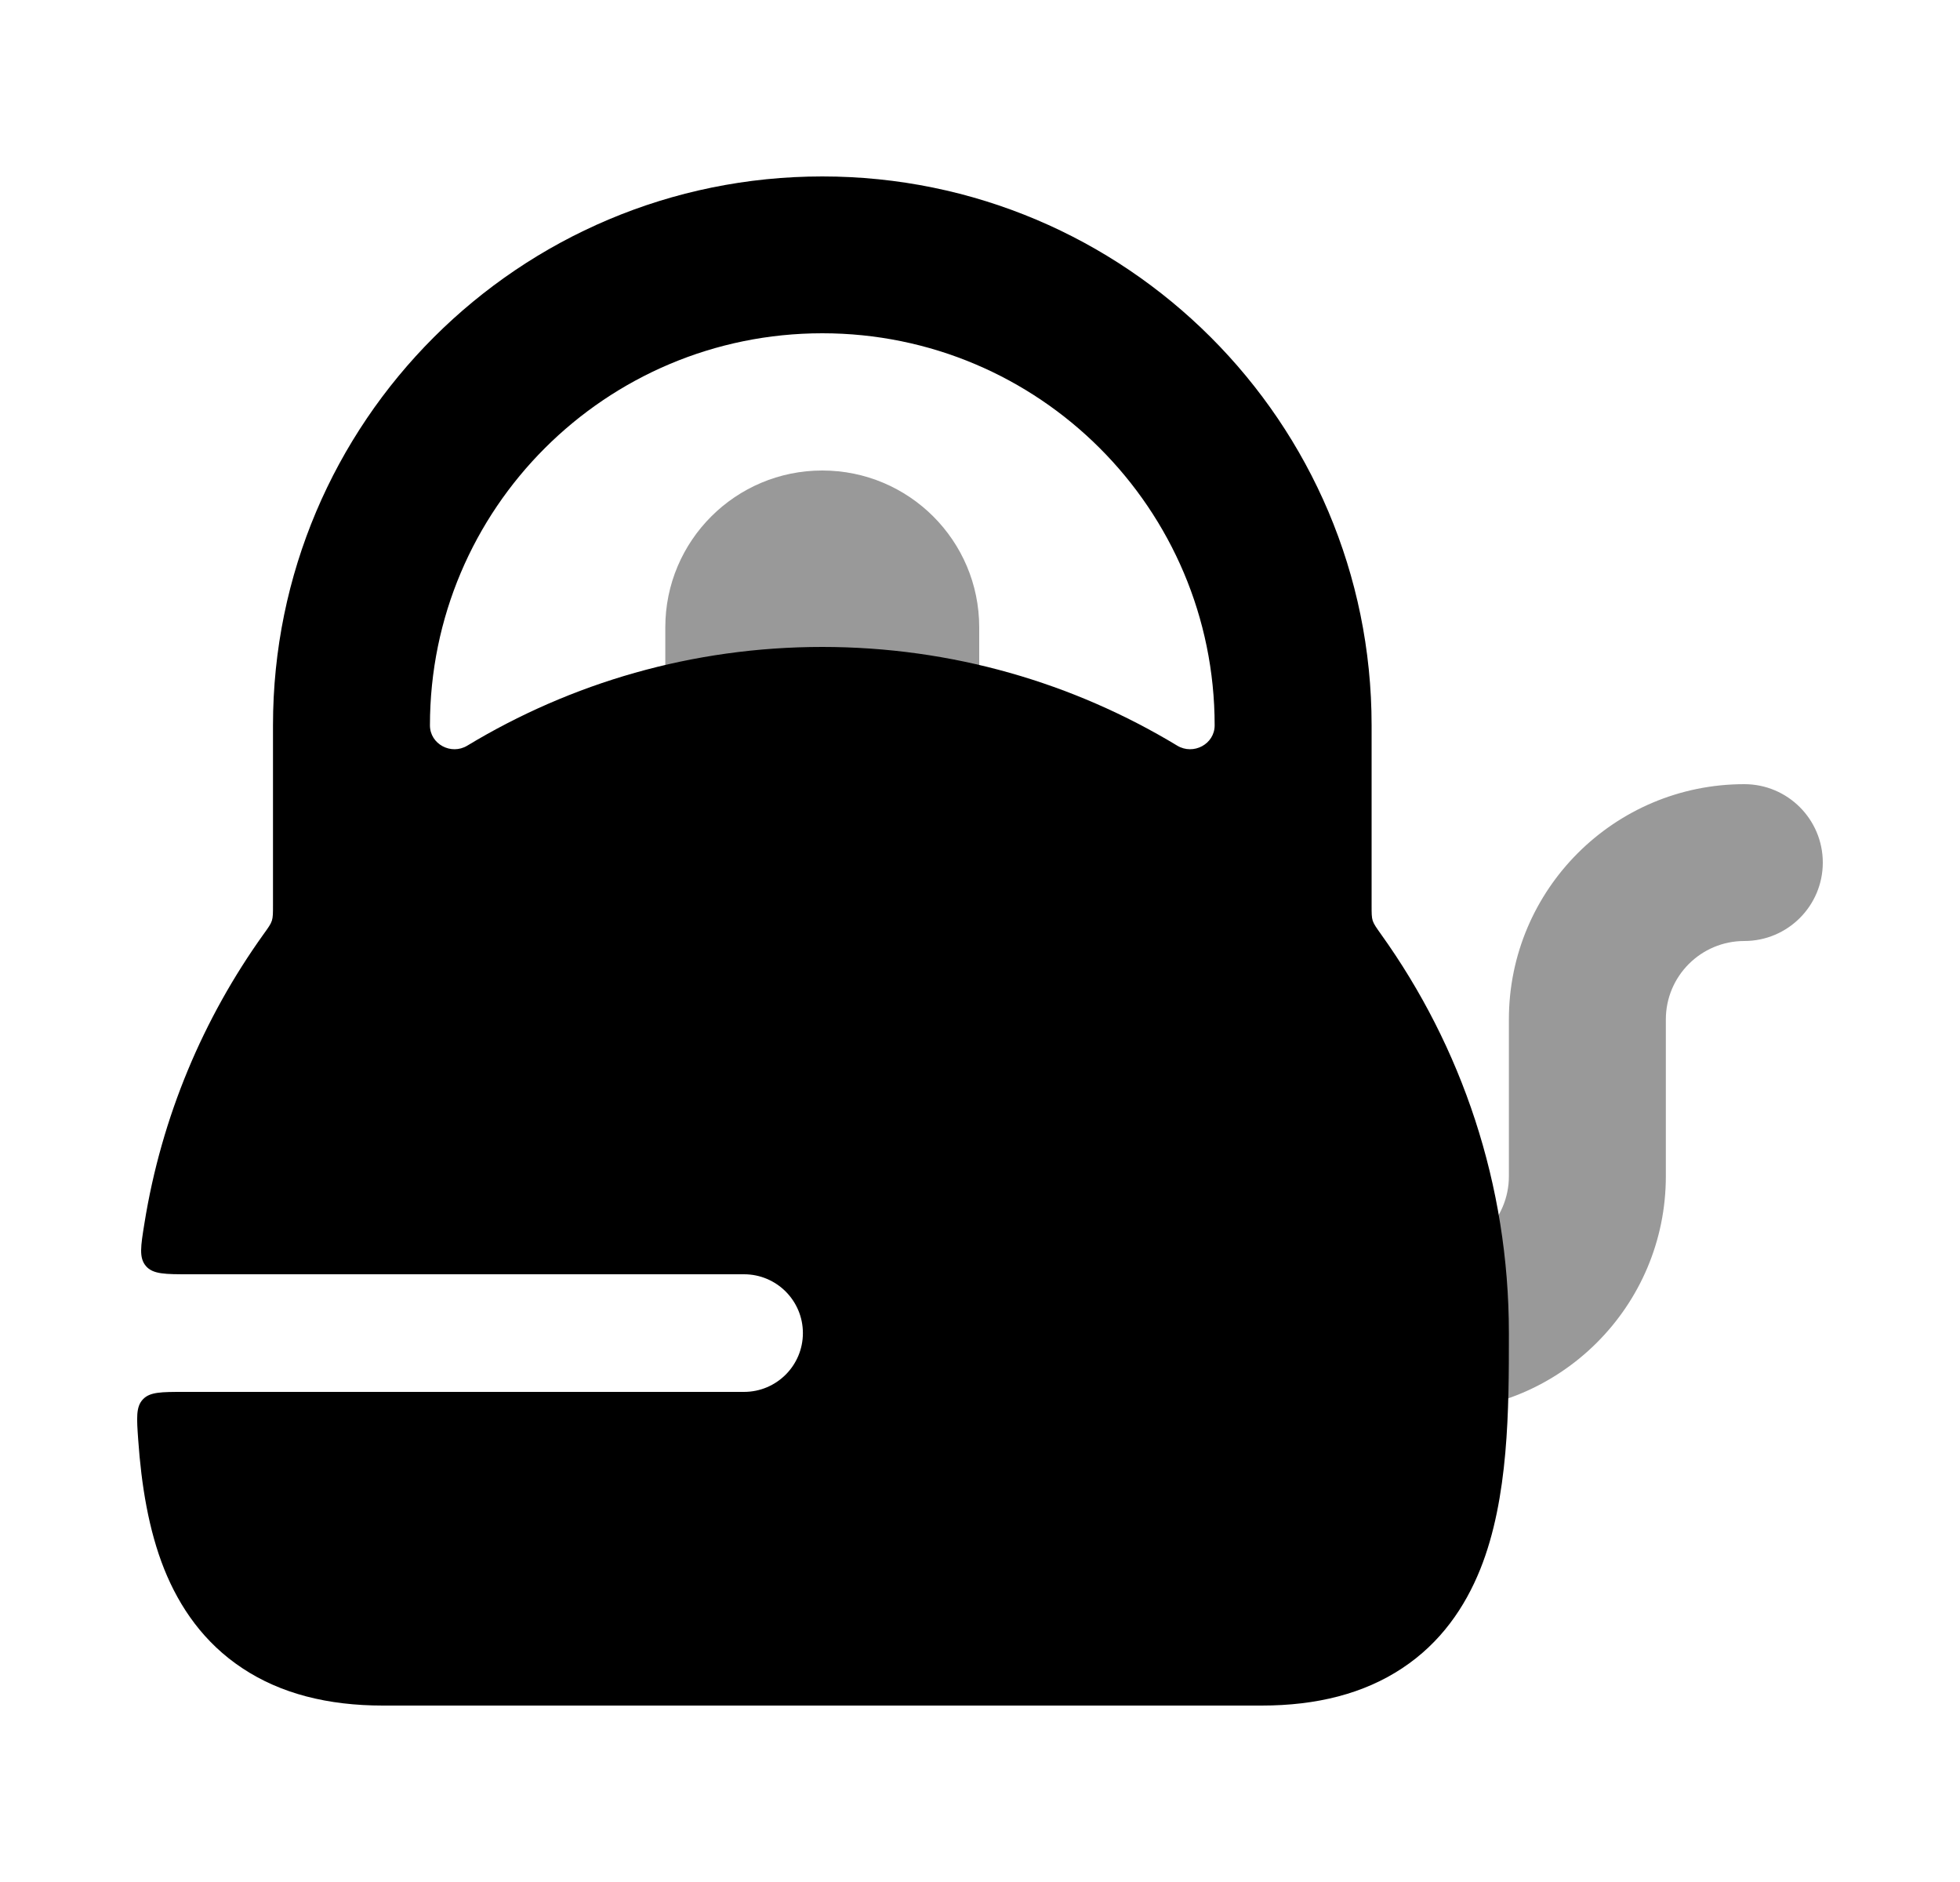 <svg width="25" height="24" viewBox="0 0 25 24" fill="none" xmlns="http://www.w3.org/2000/svg">
<path fill-rule="evenodd" clip-rule="evenodd" d="M2.415 16.25C2.106 16.25 1.951 16.25 1.861 16.145C1.771 16.039 1.795 15.893 1.842 15.602C2.06 14.241 2.593 12.985 3.364 11.91C3.424 11.827 3.454 11.785 3.468 11.74C3.482 11.695 3.482 11.646 3.482 11.548L3.482 9.25C3.482 5.384 6.619 2.25 10.489 2.25C14.358 2.25 17.495 5.384 17.495 9.25V11.549C17.495 11.647 17.495 11.696 17.509 11.741C17.524 11.786 17.554 11.828 17.613 11.911C18.641 13.345 19.246 15.102 19.246 17V17.028V17.028C19.246 17.956 19.246 19.102 18.881 20.011C18.686 20.496 18.376 20.95 17.885 21.274C17.396 21.598 16.795 21.75 16.093 21.75H4.883C4.182 21.75 3.58 21.598 3.092 21.274C2.601 20.95 2.29 20.496 2.095 20.011C1.894 19.508 1.803 18.933 1.763 18.363C1.743 18.082 1.733 17.941 1.822 17.846C1.911 17.75 2.057 17.75 2.349 17.75H9.49C9.905 17.75 10.241 17.414 10.241 17C10.241 16.586 9.905 16.25 9.49 16.25H2.415ZM5.484 9.25C5.484 9.49 5.755 9.633 5.96 9.509C7.282 8.71 8.831 8.25 10.488 8.25C12.145 8.25 13.695 8.71 15.016 9.509C15.222 9.633 15.493 9.49 15.493 9.25C15.493 6.489 13.252 4.25 10.489 4.25C7.725 4.25 5.484 6.489 5.484 9.25Z" fill="currentColor"/>
<path opacity="0.4" fill-rule="evenodd" clip-rule="evenodd" d="M23.25 11C23.25 10.448 22.802 10 22.249 10C20.591 10 19.246 11.343 19.246 13V15C19.246 15.552 18.798 16 18.246 16C17.693 16 17.245 16.448 17.245 17C17.245 17.552 17.693 18 18.246 18C19.904 18 21.248 16.657 21.248 15V13C21.248 12.448 21.696 12 22.249 12C22.802 12 23.25 11.552 23.25 11Z" fill="currentColor"/>
<path opacity="0.4" d="M8.486 8V9H12.49V8C12.49 6.895 11.594 6 10.488 6C9.383 6 8.486 6.895 8.486 8Z" fill="currentColor"/>
</svg>
